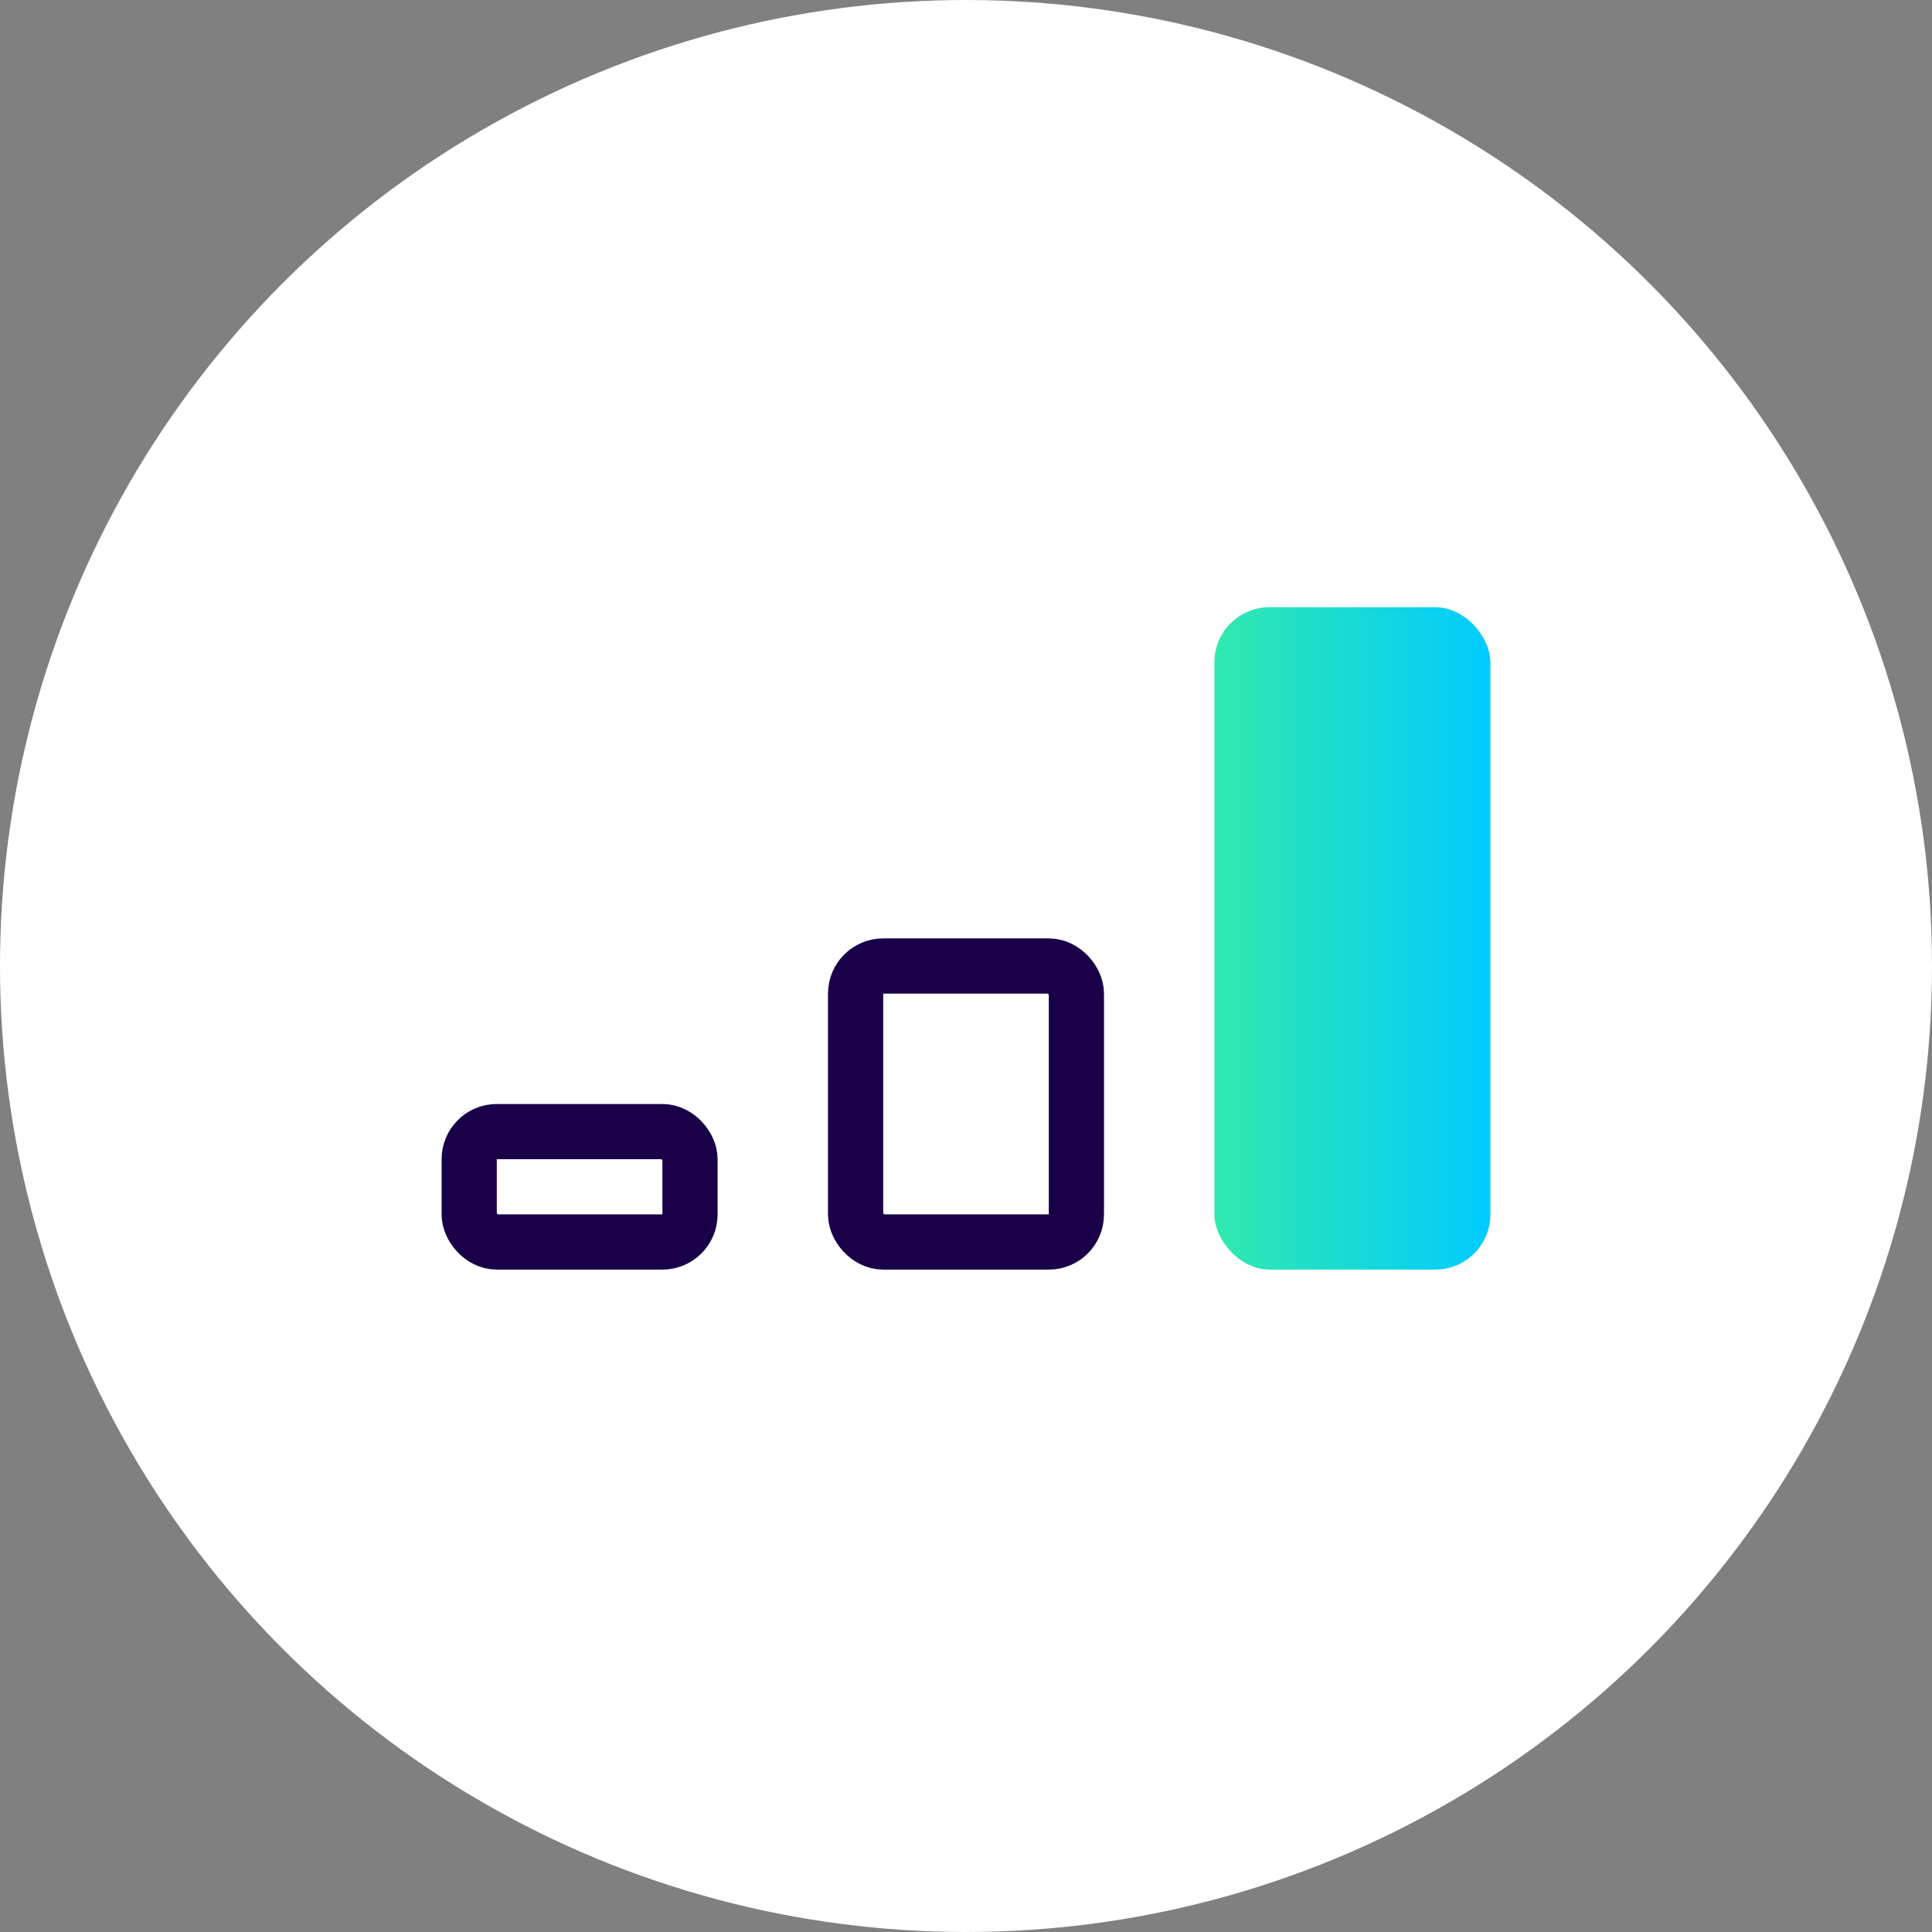 <svg width="35" height="35" fill="none" xmlns="http://www.w3.org/2000/svg">
  <rect width="100%" height="100%" fill="#808080" stroke="none"/>
  <circle cx="17.5" cy="17.5" r="17.5" fill="#fff"/>
  <rect x="8.5" y="20.5" width="4" height="2" rx=".5" stroke="#1A0048"/>
  <rect x="15.5" y="17.5" width="4" height="5" rx=".5" stroke="#1A0048"/>
  <rect x="22" y="11" width="5" height="12" rx="1" fill="url(#paint0_linear)"/>
  <defs>
    <linearGradient id="paint0_linear" x1="22" y1="11" x2="27" y2="11" gradientUnits="userSpaceOnUse">
      <stop stop-color="#31E9AD"/>
      <stop offset="1" stop-color="#00CBFF"/>
    </linearGradient>
  </defs>
</svg>
